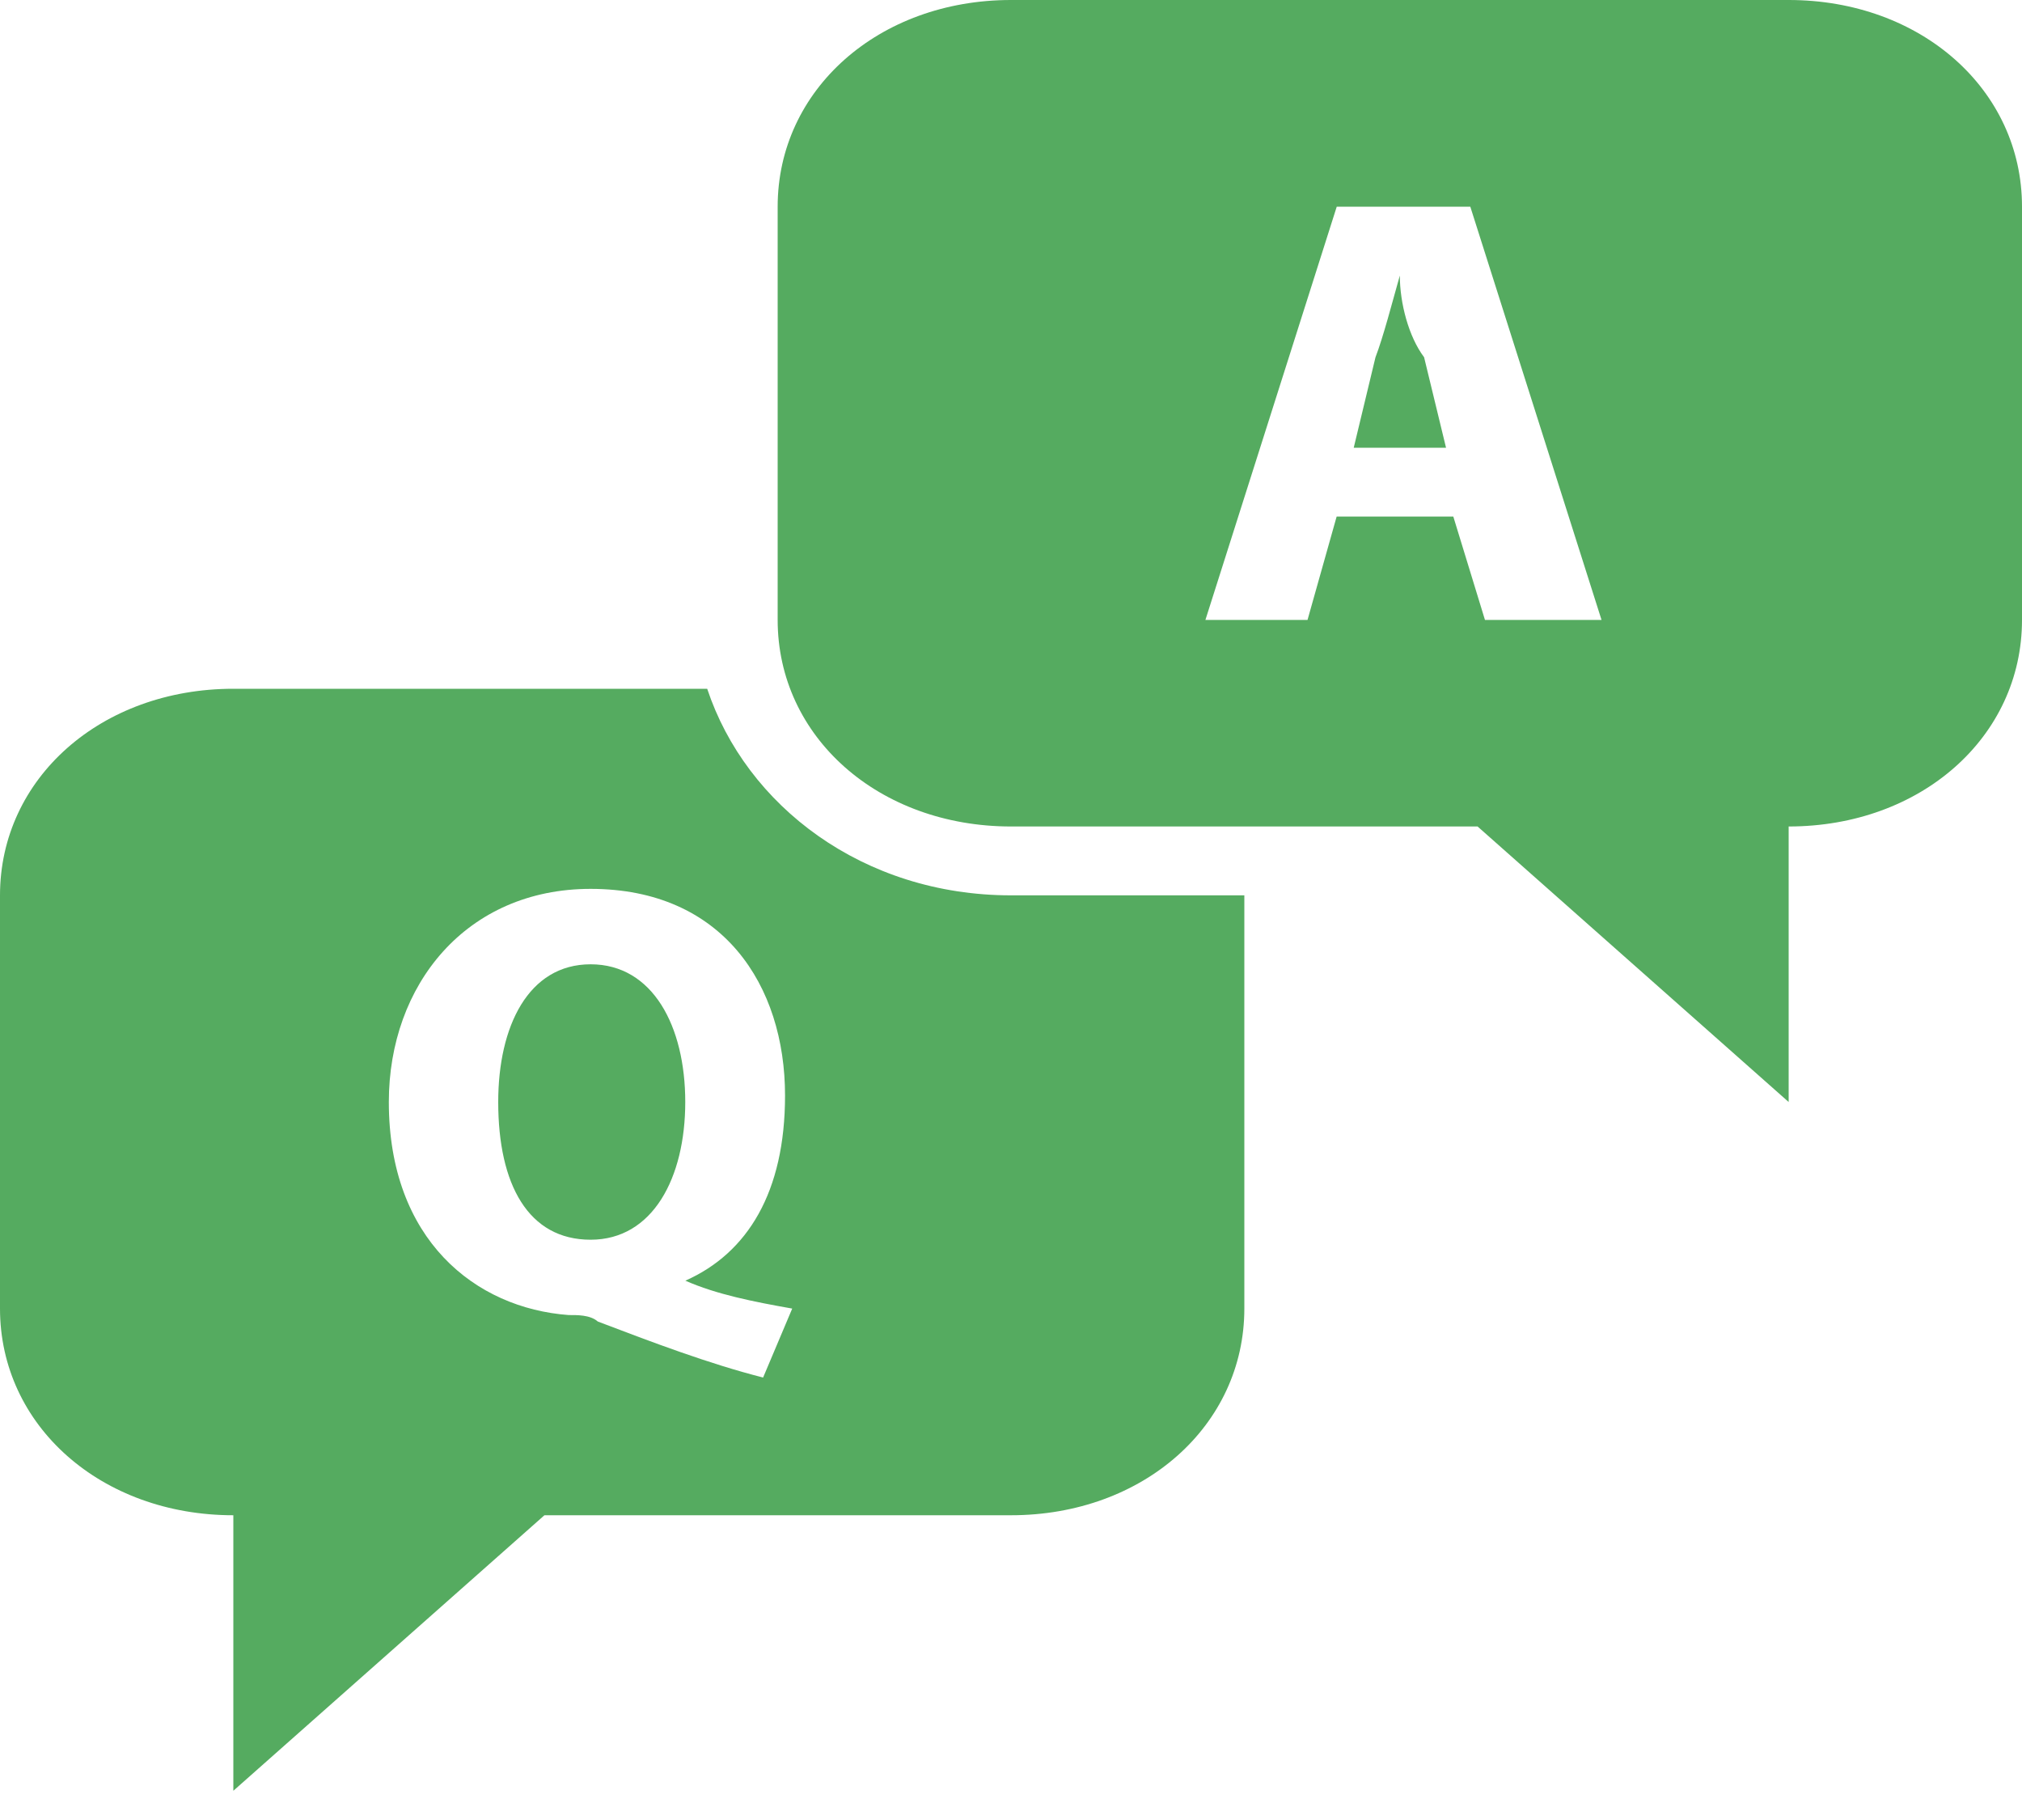 <svg width="20" height="18" viewBox="0 0 20 18" fill="none" xmlns="http://www.w3.org/2000/svg">
<path d="M10 0C8.692 0 7.692 0.886 7.692 2.044V6.131C7.692 7.289 8.692 8.174 10 8.174H14.615L17.692 10.899V8.174C19 8.174 20 7.289 20 6.131V2.044C20 0.886 19 0 17.692 0H10ZM13.222 2.044H14.543L15.841 6.131H14.688L14.375 5.109H13.221L12.933 6.131H11.923L13.222 2.044ZM13.846 2.725C13.769 2.997 13.683 3.33 13.605 3.534L13.39 4.428H14.303L14.086 3.533C13.933 3.33 13.846 2.997 13.846 2.725ZM2.308 6.812C1 6.812 0 7.697 0 8.855V12.942C0 14.1 1 14.986 2.308 14.986V17.711L5.385 14.986H10C11.308 14.986 12.308 14.1 12.308 12.942V8.855H10C8.538 8.855 7.38 7.97 6.995 6.812H2.308ZM5.842 8.791C7.149 8.791 7.765 9.745 7.765 10.835C7.765 11.789 7.395 12.393 6.779 12.666C7.087 12.802 7.452 12.874 7.836 12.942L7.548 13.624C7.01 13.487 6.452 13.275 5.913 13.07C5.836 13.002 5.702 13.006 5.625 13.006C4.702 12.938 3.846 12.261 3.846 10.899C3.846 9.741 4.611 8.791 5.842 8.791ZM5.842 9.537C5.226 9.537 4.928 10.15 4.928 10.899C4.928 11.716 5.226 12.261 5.842 12.261C6.457 12.261 6.778 11.648 6.778 10.899C6.778 10.15 6.457 9.537 5.842 9.537Z" fill="#55AB60"/>
</svg>
